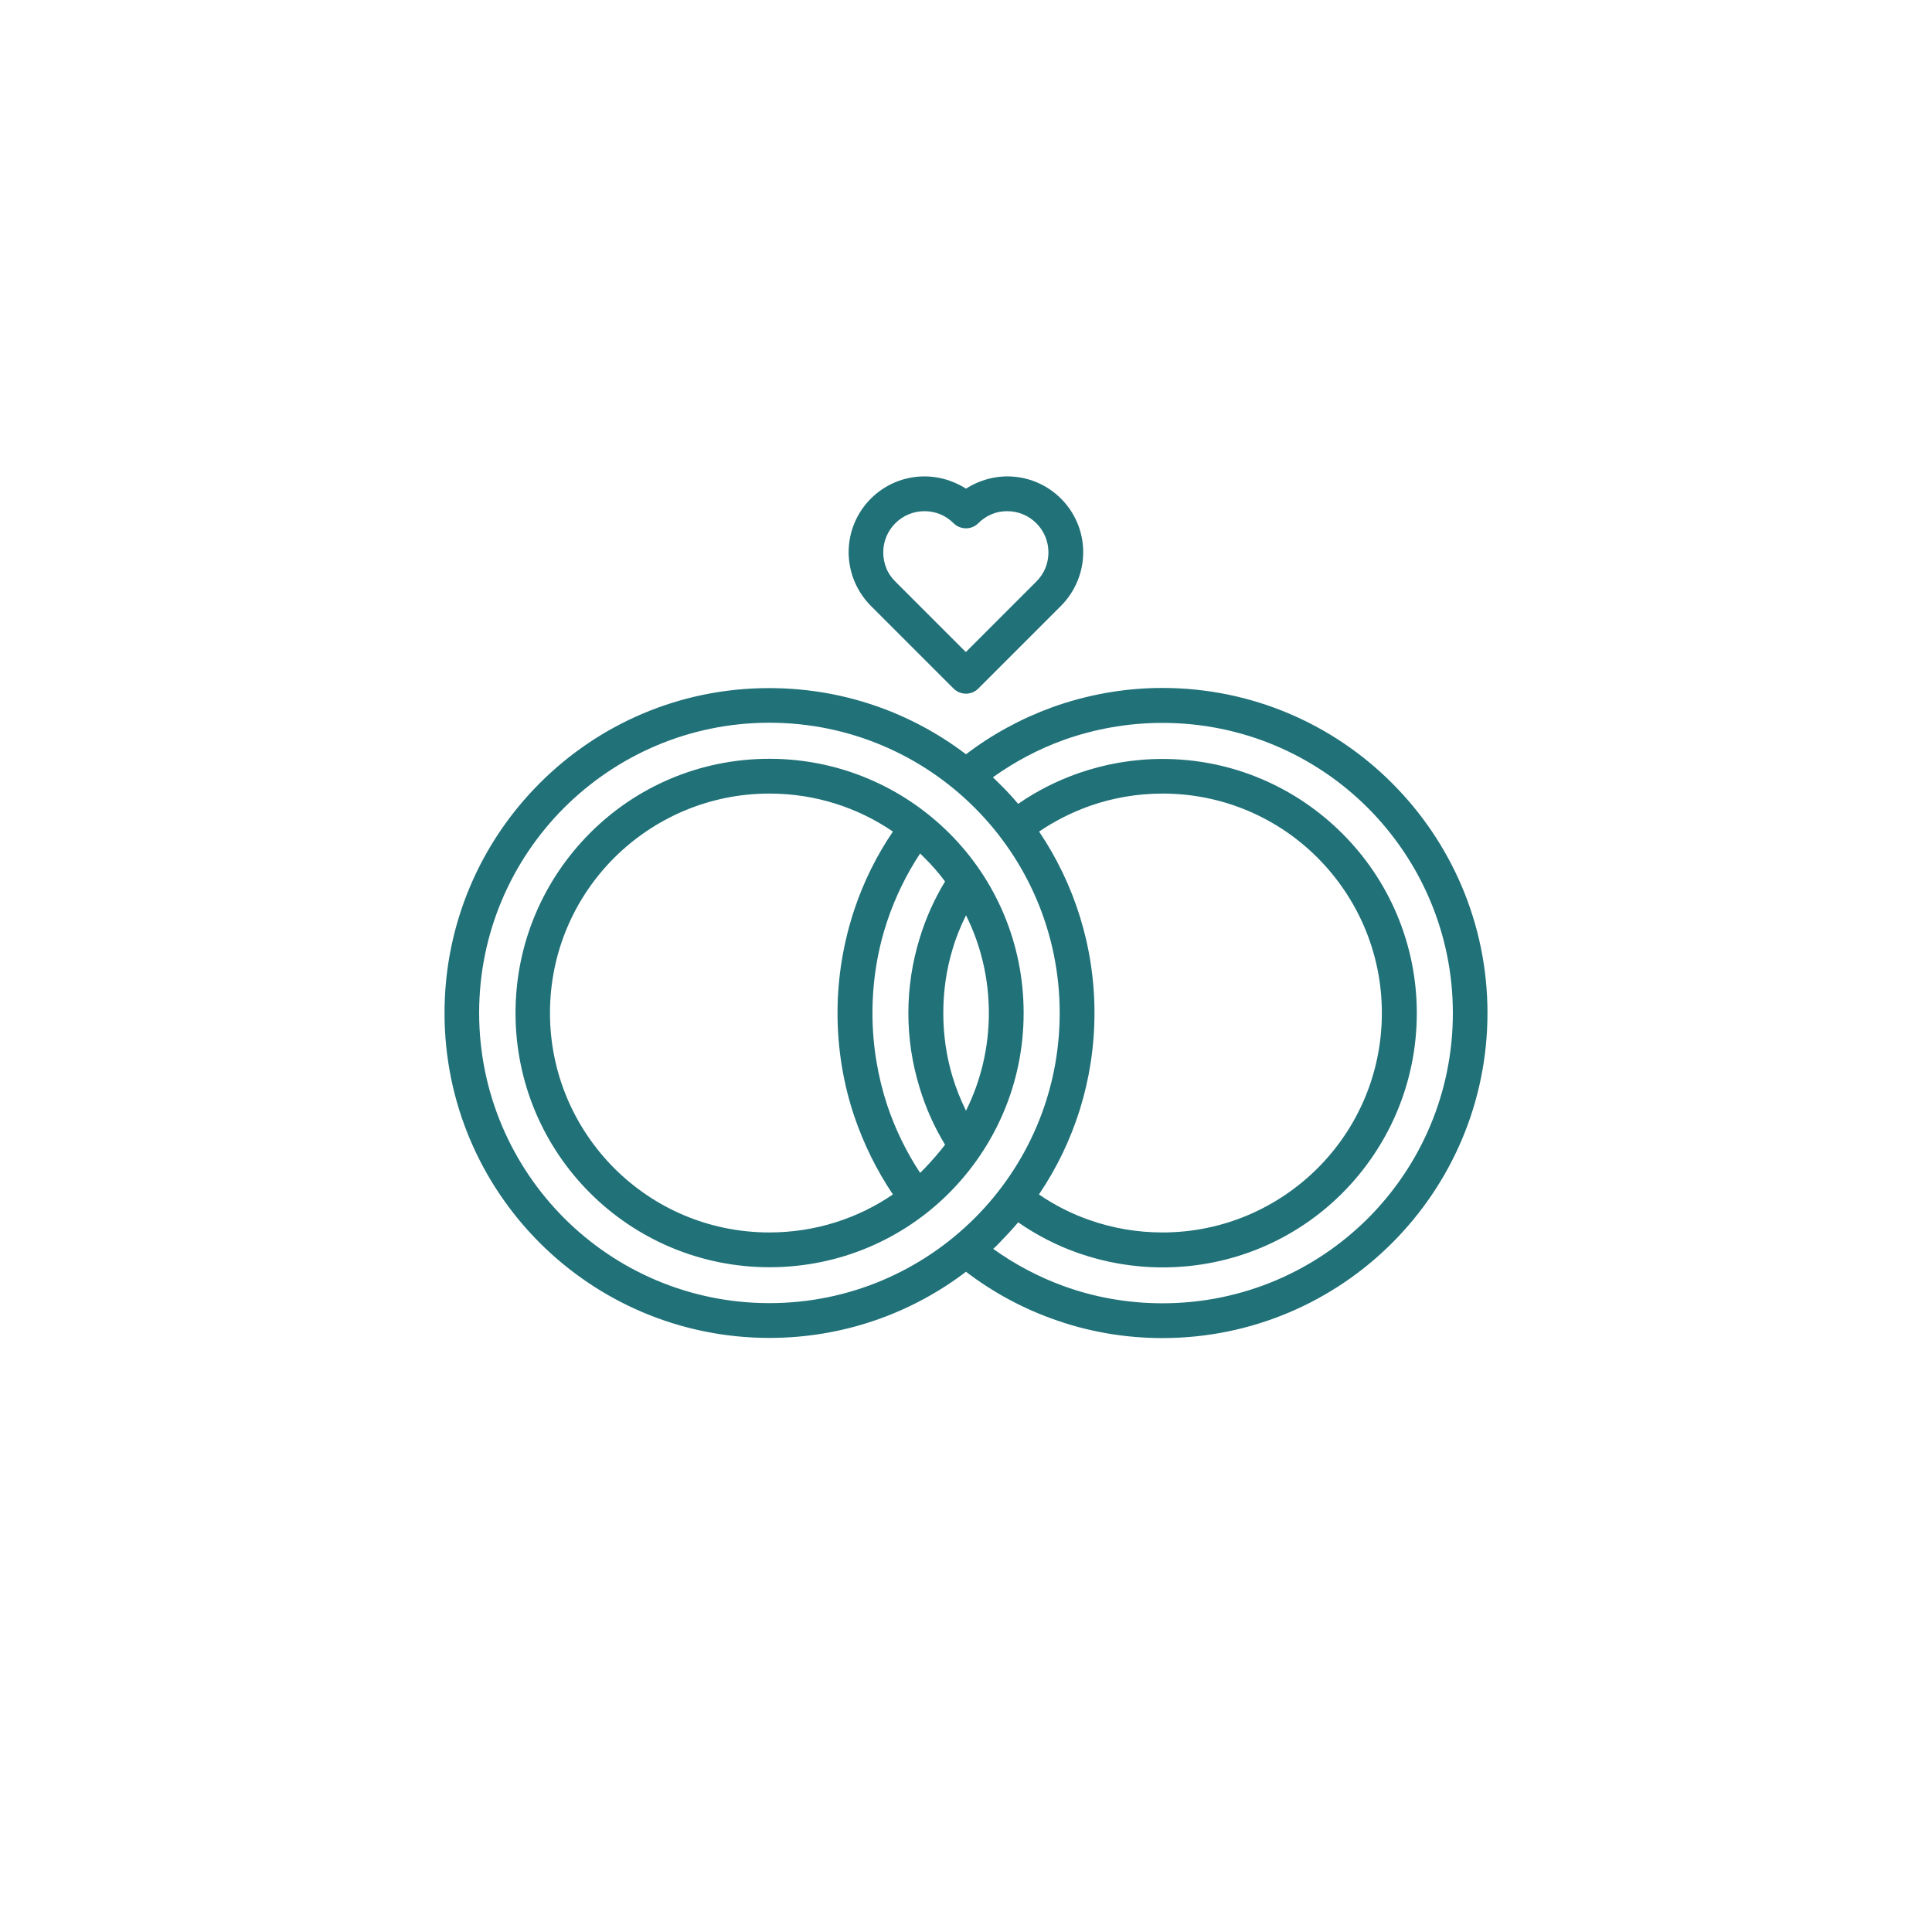 <?xml version="1.0" encoding="utf-8"?>
<!-- Generator: Adobe Illustrator 27.8.1, SVG Export Plug-In . SVG Version: 6.00 Build 0)  -->
<svg version="1.1" id="Layer_1" xmlns="http://www.w3.org/2000/svg" xmlns:xlink="http://www.w3.org/1999/xlink" x="0px" y="0px"
	 viewBox="0 0 1200 1200" style="enable-background:new 0 0 1200 1200;" xml:space="preserve">
<style type="text/css">
	.st0{display:none;fill:#FFFFFF;}
	.st1{fill:#207178;}
</style>
<rect class="st0" width="1200" height="1200"/>
<rect class="st0" width="1200" height="1200"/>
<path class="st1" d="M605.4,501.7c-32.6-32.6-77.7-52.8-127.5-52.8s-94.8,20.2-127.5,52.8c-32.6,32.6-52.8,77.7-52.8,127.4
	s20.2,94.8,52.8,127.5c32.6,32.6,77.7,52.8,127.5,52.8s94.8-20.2,127.5-52.8C638,724,658.2,679,658.2,629.2S638,534.3,605.4,501.7
	L605.4,501.7L605.4,501.7z M477.9,471.3c43.6,0,83.1,17.7,111.7,46.2s46.2,68,46.2,111.7s-17.7,83.1-46.2,111.7s-68,46.2-111.6,46.2
	s-83.1-17.7-111.6-46.2s-46.2-68-46.2-111.7s17.7-83.1,46.2-111.7S434.3,471.3,477.9,471.3L477.9,471.3z M554.6,741.9
	c-10-14.9-18.1-31.2-24-48.6c-6.8-20.2-10.4-41.8-10.4-64.1s3.7-43.9,10.4-64.1c5.8-17.4,13.9-33.7,24-48.6
	c-21.8-14.9-48.2-23.6-76.7-23.6c-37.6,0-71.7,15.3-96.4,39.9c-24.7,24.7-39.9,58.7-39.9,96.4s15.3,71.7,39.9,96.4
	c24.7,24.7,58.7,39.9,96.4,39.9C506.3,765.5,532.8,756.8,554.6,741.9L554.6,741.9z M600,568.5c-3.3,6.7-6.2,13.7-8.3,20.9
	c-3.8,12.5-5.8,25.9-5.8,39.8s2,27.3,5.8,39.8c2.2,7.2,5,14.2,8.3,20.9c9.1-18.3,14.2-38.9,14.2-60.7S609.1,586.7,600,568.5
	L600,568.5L600,568.5z M587,711c-6.7-11-12.1-23-15.9-35.7c-4.5-14.7-6.9-30.1-6.9-46s2.4-31.4,6.9-46.1
	c3.8-12.7,9.2-24.7,15.9-35.7c-3.9-5.2-8.1-10.1-12.7-14.6l-2.8-2.8c-8.5,12.9-15.4,27-20.4,41.9c-6,17.9-9.2,37.2-9.2,57.3
	s3.3,39.4,9.2,57.3c5,14.9,11.9,29,20.4,41.9l2.8-2.8C578.8,721,583.1,716.1,587,711L587,711L587,711z M645.3,741.9
	c9.8,6.7,20.4,12.1,31.7,16c14,4.9,29.2,7.6,45,7.6c37.7,0,71.7-15.3,96.4-39.9c24.7-24.7,39.9-58.7,39.9-96.4s-15.3-71.7-39.9-96.4
	c-24.6-24.7-58.7-39.9-96.3-39.9c-15.8,0-31,2.7-45,7.6c-11.3,4-22,9.4-31.7,16c21.7,32.2,34.4,71,34.4,112.7
	S667.1,709.7,645.3,741.9L645.3,741.9L645.3,741.9z M632.4,499.3c11.5-8,24.2-14.4,37.6-19.1c16.4-5.7,33.9-8.8,52.1-8.8
	c43.5,0,83,17.7,111.6,46.3c28.6,28.5,46.3,68,46.3,111.6s-17.7,83.1-46.2,111.7s-68,46.2-111.7,46.2c-18.2,0-35.7-3.1-52.1-8.8
	c-13.5-4.7-26.1-11.2-37.6-19.2c-3.7,4.4-7.7,8.7-11.7,12.8c-1.2,1.3-2.5,2.5-3.8,3.7c13.4,9.6,28.2,17.5,44,23.2
	c19,6.9,39.7,10.6,61.2,10.6c49.8,0,94.9-20.2,127.5-52.7c32.6-32.6,52.8-77.7,52.8-127.5s-20.2-94.8-52.8-127.5
	C816.9,469.1,771.8,449,722,449c-21.6,0-42.2,3.8-61.3,10.6c-15.8,5.7-30.6,13.6-44,23.2c1.3,1.2,2.6,2.5,3.8,3.7
	C624.7,490.6,628.6,494.8,632.4,499.3L632.4,499.3L632.4,499.3z M615.9,319.4c-3.1,1.3-5.9,3.2-8.3,5.6c-4.2,4.2-11,4.2-15.3,0
	c-2.4-2.4-5.2-4.3-8.3-5.6c-3-1.2-6.3-1.9-9.8-1.9c-7.1,0-13.5,2.9-18.1,7.5c-4.6,4.6-7.5,11-7.5,18.1c0,3.5,0.7,6.8,1.9,9.8
	c1.2,3.1,3.2,5.9,5.6,8.3l43.8,43.8l43.8-43.8c2.4-2.4,4.3-5.2,5.6-8.3c1.2-3,1.9-6.3,1.9-9.8c0-7.1-2.9-13.5-7.5-18.1
	s-11-7.5-18.1-7.5C622.2,317.5,618.9,318.1,615.9,319.4L615.9,319.4L615.9,319.4z M600,303.5c2.4-1.5,5-2.9,7.7-4
	c5.6-2.3,11.7-3.6,18-3.6c13,0,24.8,5.3,33.3,13.8c8.5,8.5,13.8,20.3,13.8,33.3c0,6.3-1.3,12.5-3.6,18c-2.4,5.8-5.9,11-10.2,15.3
	l-51.4,51.4c-4.2,4.2-11,4.2-15.3,0l-51.4-51.4c-4.3-4.3-7.8-9.5-10.2-15.3c-2.3-5.6-3.6-11.7-3.6-18c0-13,5.3-24.8,13.8-33.3
	c8.5-8.5,20.3-13.8,33.3-13.8c6.3,0,12.5,1.3,18,3.6C595,300.6,597.6,302,600,303.5L600,303.5L600,303.5z M477.9,427.4
	c45.9,0,88.2,15.3,122.1,41.1c16.1-12.3,34.1-22.1,53.5-29.2c21.5-7.7,44.5-12,68.5-12c55.7,0,106.2,22.6,142.7,59.2
	c36.5,36.5,59.2,87,59.2,142.7s-22.6,106.1-59.1,142.7l-0.1,0.1c-36.5,36.5-87,59.1-142.7,59.1c-24,0-47.1-4.2-68.5-12
	c-19.4-7-37.4-16.9-53.5-29.2c-33.9,25.8-76.2,41.1-122.1,41.1c-55.7,0-106.2-22.6-142.7-59.1c-36.5-36.5-59.1-87-59.1-142.7
	s22.6-106.2,59.1-142.7C371.7,449.9,422.2,427.3,477.9,427.4L477.9,427.4L477.9,427.4z"/>
</svg>
